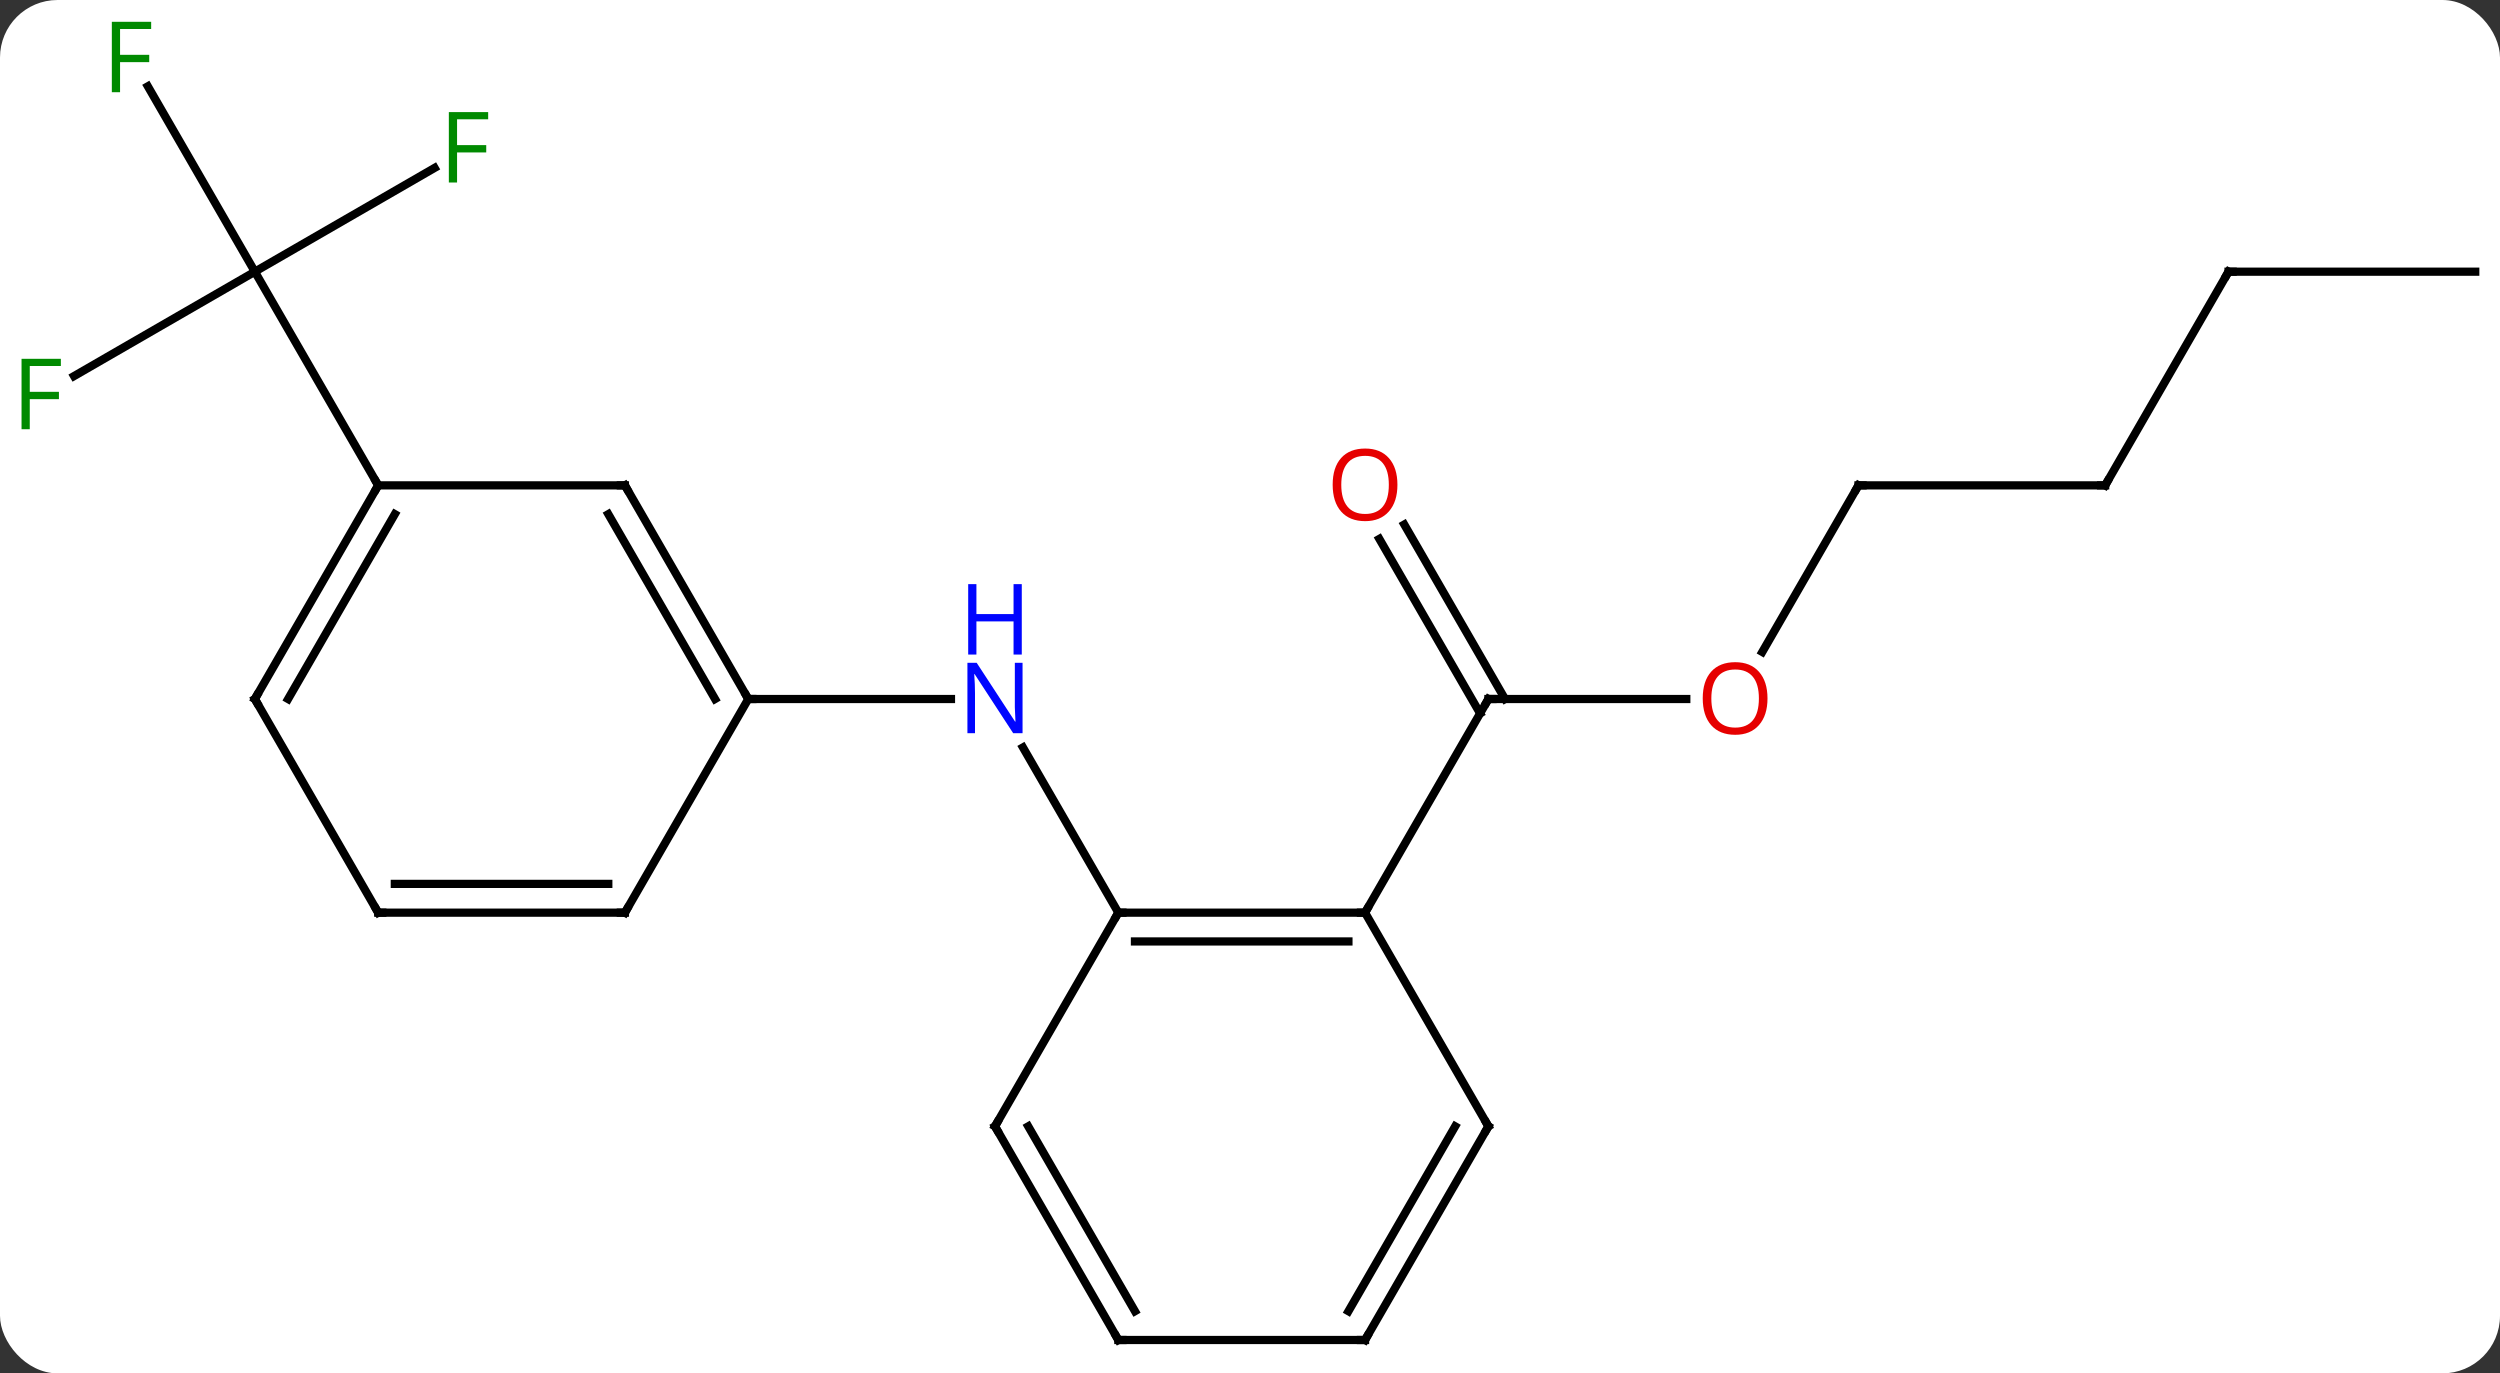 <svg width="304" viewBox="0 0 304 167" style="fill-opacity:1; color-rendering:auto; color-interpolation:auto; text-rendering:auto; stroke:black; stroke-linecap:square; stroke-miterlimit:10; shape-rendering:auto; stroke-opacity:1; fill:black; stroke-dasharray:none; font-weight:normal; stroke-width:1; font-family:'Open Sans'; font-style:normal; stroke-linejoin:miter; font-size:12; stroke-dashoffset:0; image-rendering:auto;" height="167" class="cas-substance-image" xmlns:xlink="http://www.w3.org/1999/xlink" xmlns="http://www.w3.org/2000/svg"><rect x="0" y="0" width="304" height="167" fill="#333333" stroke="none"/><svg class="cas-substance-single-component"><rect y="0" x="0" width="304" stroke="none" ry="7" rx="7" height="167" fill="white" class="cas-substance-group"/><svg y="0" x="0" width="304" viewBox="0 0 304 167" style="fill:black;" height="167" class="cas-substance-single-component-image"><svg><g><g transform="translate(153,85)" style="text-rendering:geometricPrecision; color-rendering:optimizeQuality; color-interpolation:linearRGB; stroke-linecap:butt; image-rendering:optimizeQuality;"><line y2="25.98" y1="5.888" x2="-17.01" x1="-28.61" style="fill:none;"/><line y2="0" y1="0" x2="-62.01" x1="-37.362" style="fill:none;"/><line y2="0" y1="0" x2="52.053" x1="27.99" style="fill:none;"/><line y2="-21.219" y1="0" x2="17.759" x1="30.011" style="fill:none;"/><line y2="-19.469" y1="1.75" x2="14.728" x1="26.98" style="fill:none;"/><line y2="25.98" y1="0" x2="12.99" x1="27.99" style="fill:none;"/><line y2="-25.98" y1="-5.722" x2="72.99" x1="61.294" style="fill:none;"/><line y2="-25.98" y1="-25.98" x2="102.99" x1="72.99" style="fill:none;"/><line y2="-51.963" y1="-25.98" x2="117.99" x1="102.99" style="fill:none;"/><line y2="-51.963" y1="-51.963" x2="147.99" x1="117.99" style="fill:none;"/><line y2="-64.583" y1="-51.963" x2="-100.153" x1="-122.01" style="fill:none;"/><line y2="-74.504" y1="-51.963" x2="-135.024" x1="-122.01" style="fill:none;"/><line y2="-39.269" y1="-51.963" x2="-143.997" x1="-122.01" style="fill:none;"/><line y2="-25.98" y1="-51.963" x2="-107.01" x1="-122.01" style="fill:none;"/><line y2="25.98" y1="25.98" x2="12.99" x1="-17.01" style="fill:none;"/><line y2="29.48" y1="29.48" x2="10.969" x1="-14.989" style="fill:none;"/><line y2="51.963" y1="25.98" x2="-32.01" x1="-17.01" style="fill:none;"/><line y2="51.963" y1="25.98" x2="27.99" x1="12.99" style="fill:none;"/><line y2="77.943" y1="51.963" x2="-17.01" x1="-32.01" style="fill:none;"/><line y2="74.443" y1="51.963" x2="-14.989" x1="-27.968" style="fill:none;"/><line y2="77.943" y1="51.963" x2="12.99" x1="27.99" style="fill:none;"/><line y2="74.443" y1="51.963" x2="10.969" x1="23.948" style="fill:none;"/><line y2="77.943" y1="77.943" x2="12.99" x1="-17.01" style="fill:none;"/><line y2="-25.98" y1="0" x2="-77.01" x1="-62.01" style="fill:none;"/><line y2="-22.48" y1="0" x2="-79.031" x1="-66.051" style="fill:none;"/><line y2="25.98" y1="0" x2="-77.01" x1="-62.01" style="fill:none;"/><line y2="-25.98" y1="-25.98" x2="-107.01" x1="-77.01" style="fill:none;"/><line y2="25.98" y1="25.98" x2="-107.01" x1="-77.01" style="fill:none;"/><line y2="22.48" y1="22.48" x2="-104.989" x1="-79.031" style="fill:none;"/><line y2="0" y1="-25.98" x2="-122.01" x1="-107.01" style="fill:none;"/><line y2="0" y1="-22.48" x2="-117.969" x1="-104.989" style="fill:none;"/><line y2="0" y1="25.98" x2="-122.01" x1="-107.01" style="fill:none;"/></g><g transform="translate(153,85)" style="fill:rgb(0,5,255); text-rendering:geometricPrecision; color-rendering:optimizeQuality; image-rendering:optimizeQuality; font-family:'Open Sans'; stroke:rgb(0,5,255); color-interpolation:linearRGB;"><path style="stroke:none;" d="M-28.658 4.156 L-29.799 4.156 L-34.487 -3.031 L-34.533 -3.031 Q-34.44 -1.766 -34.44 -0.719 L-34.44 4.156 L-35.362 4.156 L-35.362 -4.406 L-34.237 -4.406 L-29.565 2.75 L-29.518 2.75 Q-29.518 2.594 -29.565 1.734 Q-29.612 0.875 -29.596 0.5 L-29.596 -4.406 L-28.658 -4.406 L-28.658 4.156 Z"/><path style="stroke:none;" d="M-28.752 -5.406 L-29.752 -5.406 L-29.752 -9.438 L-34.268 -9.438 L-34.268 -5.406 L-35.268 -5.406 L-35.268 -13.969 L-34.268 -13.969 L-34.268 -10.328 L-29.752 -10.328 L-29.752 -13.969 L-28.752 -13.969 L-28.752 -5.406 Z"/></g><g transform="translate(153,85)" style="stroke-linecap:butt; text-rendering:geometricPrecision; color-rendering:optimizeQuality; image-rendering:optimizeQuality; font-family:'Open Sans'; color-interpolation:linearRGB; stroke-miterlimit:5;"><path style="fill:none;" d="M28.49 0 L27.99 0 L27.74 0.433"/><path style="fill:rgb(230,0,0); stroke:none;" d="M61.928 -0.07 Q61.928 1.992 60.888 3.172 Q59.849 4.352 58.006 4.352 Q56.115 4.352 55.084 3.188 Q54.053 2.023 54.053 -0.086 Q54.053 -2.18 55.084 -3.328 Q56.115 -4.477 58.006 -4.477 Q59.865 -4.477 60.896 -3.305 Q61.928 -2.133 61.928 -0.07 ZM55.099 -0.07 Q55.099 1.664 55.842 2.57 Q56.584 3.477 58.006 3.477 Q59.428 3.477 60.154 2.578 Q60.881 1.68 60.881 -0.07 Q60.881 -1.805 60.154 -2.695 Q59.428 -3.586 58.006 -3.586 Q56.584 -3.586 55.842 -2.688 Q55.099 -1.789 55.099 -0.07 Z"/><path style="fill:rgb(230,0,0); stroke:none;" d="M16.927 -26.05 Q16.927 -23.988 15.888 -22.808 Q14.849 -21.628 13.006 -21.628 Q11.115 -21.628 10.084 -22.793 Q9.053 -23.957 9.053 -26.066 Q9.053 -28.16 10.084 -29.308 Q11.115 -30.457 13.006 -30.457 Q14.865 -30.457 15.896 -29.285 Q16.927 -28.113 16.927 -26.05 ZM10.099 -26.05 Q10.099 -24.316 10.842 -23.41 Q11.584 -22.503 13.006 -22.503 Q14.428 -22.503 15.154 -23.402 Q15.881 -24.3 15.881 -26.05 Q15.881 -27.785 15.154 -28.675 Q14.428 -29.566 13.006 -29.566 Q11.584 -29.566 10.842 -28.668 Q10.099 -27.769 10.099 -26.05 Z"/><path style="fill:none;" d="M72.74 -25.547 L72.99 -25.98 L73.49 -25.98"/><path style="fill:none;" d="M102.49 -25.98 L102.99 -25.98 L103.24 -26.413"/><path style="fill:none;" d="M117.74 -51.53 L117.99 -51.963 L118.49 -51.963"/><path style="fill:rgb(0,138,0); stroke:none;" d="M-97.421 -62.807 L-98.421 -62.807 L-98.421 -71.369 L-93.639 -71.369 L-93.639 -70.494 L-97.421 -70.494 L-97.421 -67.354 L-93.874 -67.354 L-93.874 -66.463 L-97.421 -66.463 L-97.421 -62.807 Z"/><path style="fill:rgb(0,138,0); stroke:none;" d="M-138.401 -73.787 L-139.401 -73.787 L-139.401 -82.349 L-134.619 -82.349 L-134.619 -81.474 L-138.401 -81.474 L-138.401 -78.334 L-134.854 -78.334 L-134.854 -77.443 L-138.401 -77.443 L-138.401 -73.787 Z"/><path style="fill:rgb(0,138,0); stroke:none;" d="M-149.381 -32.807 L-150.381 -32.807 L-150.381 -41.369 L-145.599 -41.369 L-145.599 -40.494 L-149.381 -40.494 L-149.381 -37.354 L-145.834 -37.354 L-145.834 -36.463 L-149.381 -36.463 L-149.381 -32.807 Z"/><path style="fill:none;" d="M-16.51 25.98 L-17.01 25.98 L-17.26 26.413"/><path style="fill:none;" d="M12.49 25.98 L12.99 25.98 L13.24 25.547"/><path style="fill:none;" d="M-31.76 51.53 L-32.01 51.963 L-31.76 52.396"/><path style="fill:none;" d="M27.74 51.53 L27.99 51.963 L27.74 52.396"/><path style="fill:none;" d="M-17.26 77.51 L-17.01 77.943 L-16.51 77.943"/><path style="fill:none;" d="M13.24 77.51 L12.99 77.943 L12.49 77.943"/><path style="fill:none;" d="M-62.26 -0.433 L-62.01 0 L-61.51 0"/><path style="fill:none;" d="M-76.76 -25.547 L-77.01 -25.98 L-77.51 -25.98"/><path style="fill:none;" d="M-76.76 25.547 L-77.01 25.98 L-77.51 25.98"/><path style="fill:none;" d="M-107.26 -25.547 L-107.01 -25.98 L-107.26 -26.413"/><path style="fill:none;" d="M-106.51 25.98 L-107.01 25.98 L-107.26 25.547"/><path style="fill:none;" d="M-121.76 -0.433 L-122.01 0 L-121.76 0.433"/></g></g></svg></svg></svg></svg>